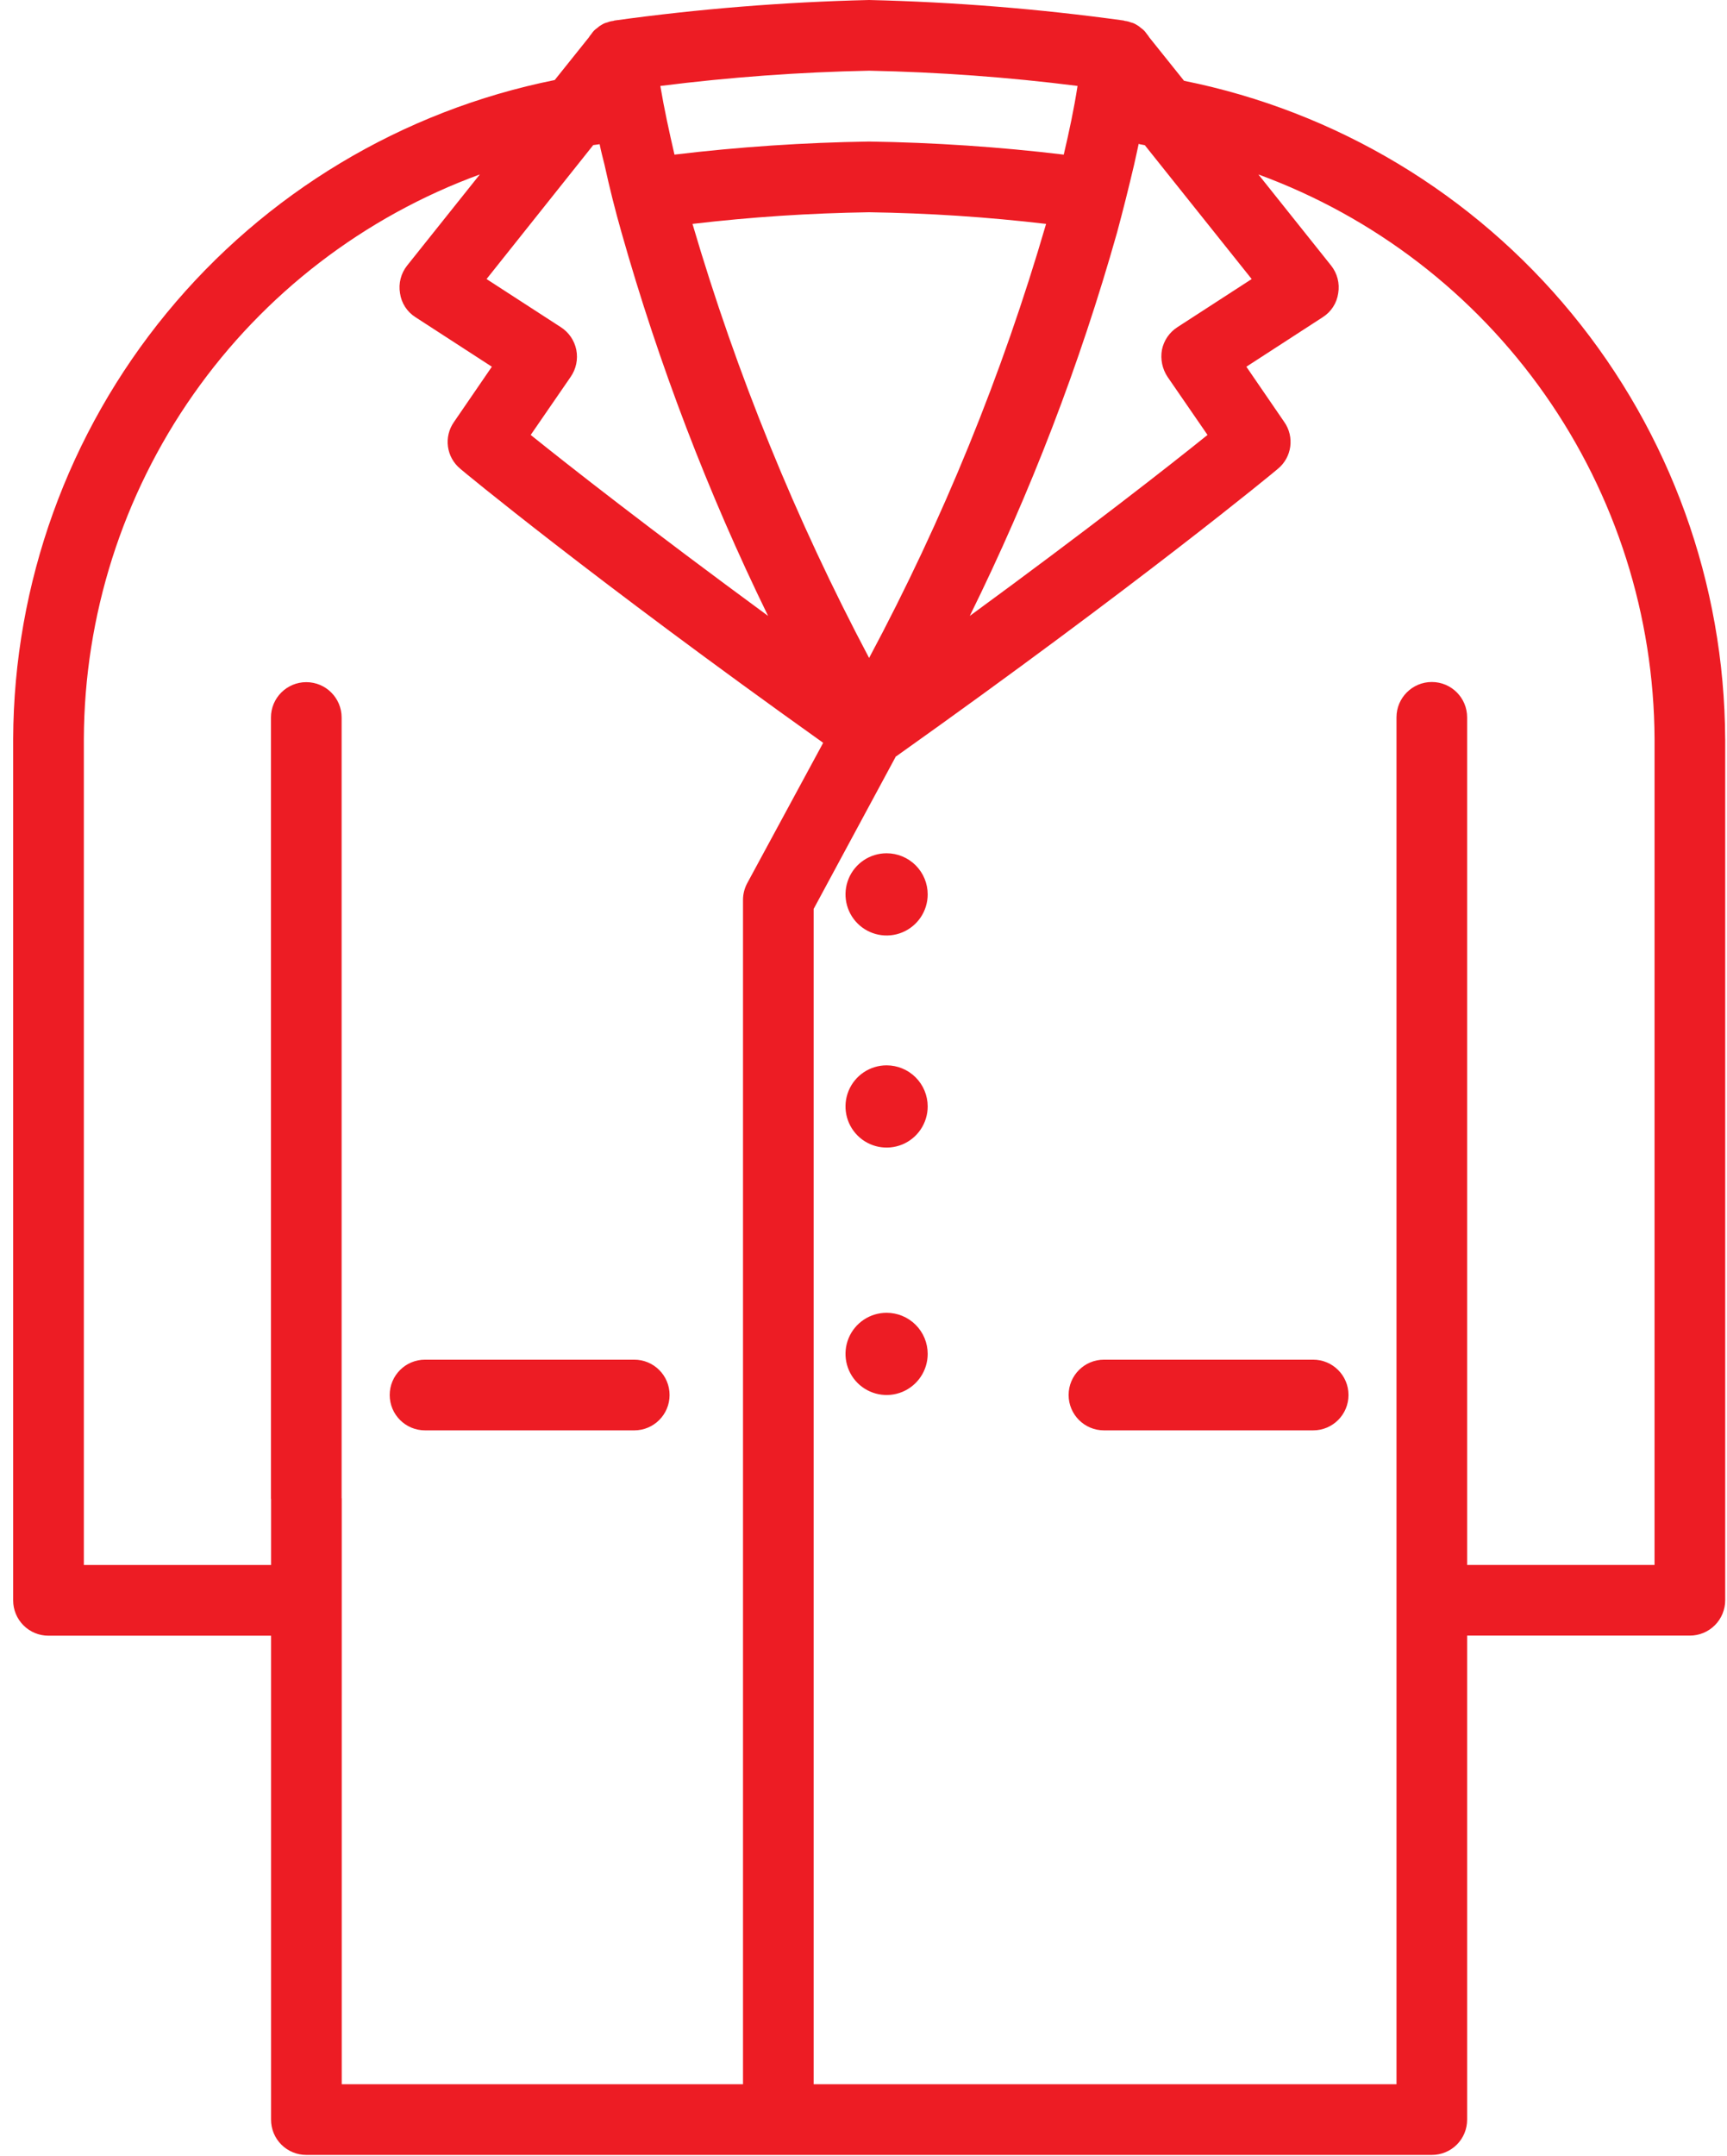 <svg width="101" height="126" viewBox="0 0 101 126" fill="none" xmlns="http://www.w3.org/2000/svg">
<path d="M54.254 52.272C54.254 53.244 53.669 54.12 52.771 54.492C51.873 54.864 50.839 54.658 50.152 53.971C49.465 53.285 49.259 52.251 49.631 51.352C50.003 50.455 50.879 49.87 51.851 49.87C52.488 49.869 53.099 50.123 53.55 50.573C54.001 51.024 54.254 51.635 54.254 52.272L54.254 52.272ZM51.851 62.264C50.879 62.264 50.003 62.849 49.63 63.748C49.259 64.646 49.465 65.679 50.152 66.366C50.839 67.054 51.873 67.259 52.771 66.888C53.669 66.515 54.254 65.639 54.254 64.667C54.254 64.03 54.001 63.419 53.55 62.968C53.099 62.517 52.488 62.264 51.851 62.264L51.851 62.264ZM51.851 76.726C50.879 76.726 50.003 77.311 49.63 78.208C49.259 79.107 49.465 80.141 50.152 80.828C50.839 81.514 51.873 81.72 52.771 81.349C53.669 80.976 54.254 80.1 54.254 79.128C54.254 78.49 54.001 77.88 53.55 77.429C53.099 76.978 52.488 76.726 51.851 76.726L51.851 76.726ZM37.094 79.466L24.857 79.466C23.715 79.466 22.791 80.391 22.791 81.531C22.791 82.673 23.715 83.598 24.857 83.598H37.094C38.234 83.598 39.159 82.673 39.159 81.531C39.159 80.391 38.234 79.466 37.094 79.466V79.466ZM76.799 79.466L64.562 79.466C63.421 79.466 62.496 80.391 62.496 81.531C62.496 82.673 63.421 83.598 64.562 83.598H76.798C77.94 83.598 78.864 82.673 78.864 81.531C78.864 80.391 77.94 79.466 76.798 79.466L76.799 79.466ZM100.895 43.195V93.527C100.895 94.075 100.677 94.6 100.289 94.988C99.902 95.375 99.377 95.593 98.829 95.593H85.802V123.879C85.804 124.428 85.588 124.954 85.2 125.342C84.812 125.73 84.285 125.947 83.737 125.945H17.917C17.369 125.947 16.842 125.73 16.454 125.342C16.066 124.954 15.85 124.428 15.852 123.879V95.598H2.837C2.288 95.6 1.762 95.383 1.374 94.995C0.986 94.607 0.768 94.081 0.77 93.532V43.185C0.806 34.102 3.978 25.309 9.748 18.292C15.518 11.276 23.534 6.467 32.441 4.678L34.444 2.178C34.478 2.119 34.518 2.064 34.564 2.013L34.58 1.992C34.59 1.979 34.598 1.962 34.61 1.951H34.609C34.691 1.829 34.796 1.723 34.92 1.641C35.007 1.561 35.104 1.491 35.209 1.435C35.304 1.376 35.409 1.334 35.518 1.31C35.631 1.263 35.75 1.234 35.871 1.222C35.894 1.218 35.91 1.203 35.933 1.2C40.871 0.518 45.844 0.118 50.826 0C55.809 0.118 60.782 0.518 65.719 1.2C65.741 1.203 65.759 1.218 65.781 1.222H65.782C65.903 1.234 66.022 1.263 66.134 1.31C66.244 1.334 66.349 1.376 66.444 1.435C66.549 1.491 66.646 1.561 66.733 1.641C66.856 1.723 66.961 1.829 67.044 1.951C67.055 1.963 67.062 1.98 67.074 1.992L67.089 2.013C67.135 2.064 67.175 2.119 67.208 2.178L69.212 4.678L69.248 4.723H69.249C78.146 6.511 86.155 11.316 91.919 18.325C97.685 25.334 100.855 34.118 100.893 43.194L100.895 43.195ZM65.331 13.582C63.15 21.302 60.266 28.804 56.716 35.997C63.637 30.936 68.388 27.217 70.619 25.42L68.285 22.032C67.973 21.564 67.854 20.994 67.954 20.441C68.066 19.895 68.393 19.418 68.864 19.118L73.202 16.309L66.963 8.5V8.488C66.86 8.473 66.759 8.444 66.655 8.429C66.632 8.427 66.615 8.411 66.593 8.407L66.591 8.418C66.509 8.831 66.405 9.244 66.323 9.637C66.013 10.959 65.682 12.28 65.331 13.582V13.582ZM61.178 13.086C57.743 12.682 54.288 12.455 50.828 12.405C47.376 12.456 43.928 12.683 40.499 13.086C43.081 21.868 46.542 30.368 50.828 38.455C55.147 30.379 58.616 21.877 61.178 13.086ZM38.619 5.024V5.029C38.846 6.372 39.135 7.695 39.445 9.037H39.446C43.224 8.584 47.023 8.33 50.828 8.273C54.633 8.33 58.432 8.584 62.211 9.037C62.521 7.715 62.81 6.372 63.017 5.029L63.017 5.022H63.018C58.973 4.511 54.905 4.214 50.828 4.132C46.746 4.214 42.67 4.512 38.619 5.024L38.619 5.024ZM28.455 16.309L32.793 19.118C33.264 19.418 33.591 19.895 33.703 20.441C33.813 20.994 33.694 21.568 33.371 22.031L31.037 25.42C33.269 27.217 38.02 30.936 44.92 35.997C41.4 28.796 38.531 21.295 36.346 13.582C35.975 12.28 35.644 10.959 35.355 9.636C35.252 9.222 35.148 8.83 35.066 8.417V8.418C35.049 8.434 35.026 8.441 35.004 8.438C34.901 8.459 34.797 8.459 34.694 8.48L28.455 16.309ZM48.142 43.414C34.652 33.808 27.009 27.486 26.925 27.403H26.926C26.099 26.728 25.937 25.528 26.554 24.657L28.765 21.433L24.302 18.541C23.807 18.229 23.475 17.716 23.394 17.137C23.297 16.564 23.447 15.979 23.806 15.525L28.062 10.195C21.294 12.669 15.445 17.157 11.305 23.056C7.165 28.954 4.931 35.98 4.904 43.187V91.466H15.853V87.618L15.846 87.586V41.935C15.846 40.794 16.771 39.869 17.912 39.869C19.054 39.869 19.979 40.794 19.979 41.935V87.551L19.986 87.582L19.985 121.814H43.453V52.608C43.451 52.262 43.537 51.921 43.701 51.616L48.142 43.414ZM96.763 43.195C96.732 35.988 94.495 28.963 90.353 23.063C86.211 17.164 80.363 12.674 73.595 10.196L77.85 15.525C78.21 15.979 78.359 16.564 78.262 17.137C78.181 17.716 77.849 18.229 77.354 18.541L72.891 21.433L75.102 24.656C75.719 25.527 75.557 26.728 74.73 27.403C74.647 27.485 66.591 34.138 52.419 44.199H52.398L47.584 53.123V121.813H81.671V41.925C81.671 40.785 82.596 39.86 83.736 39.86C84.878 39.86 85.802 40.785 85.802 41.925V91.462H96.762L96.763 43.195Z" fill="#ED1C24"/>
</svg>
